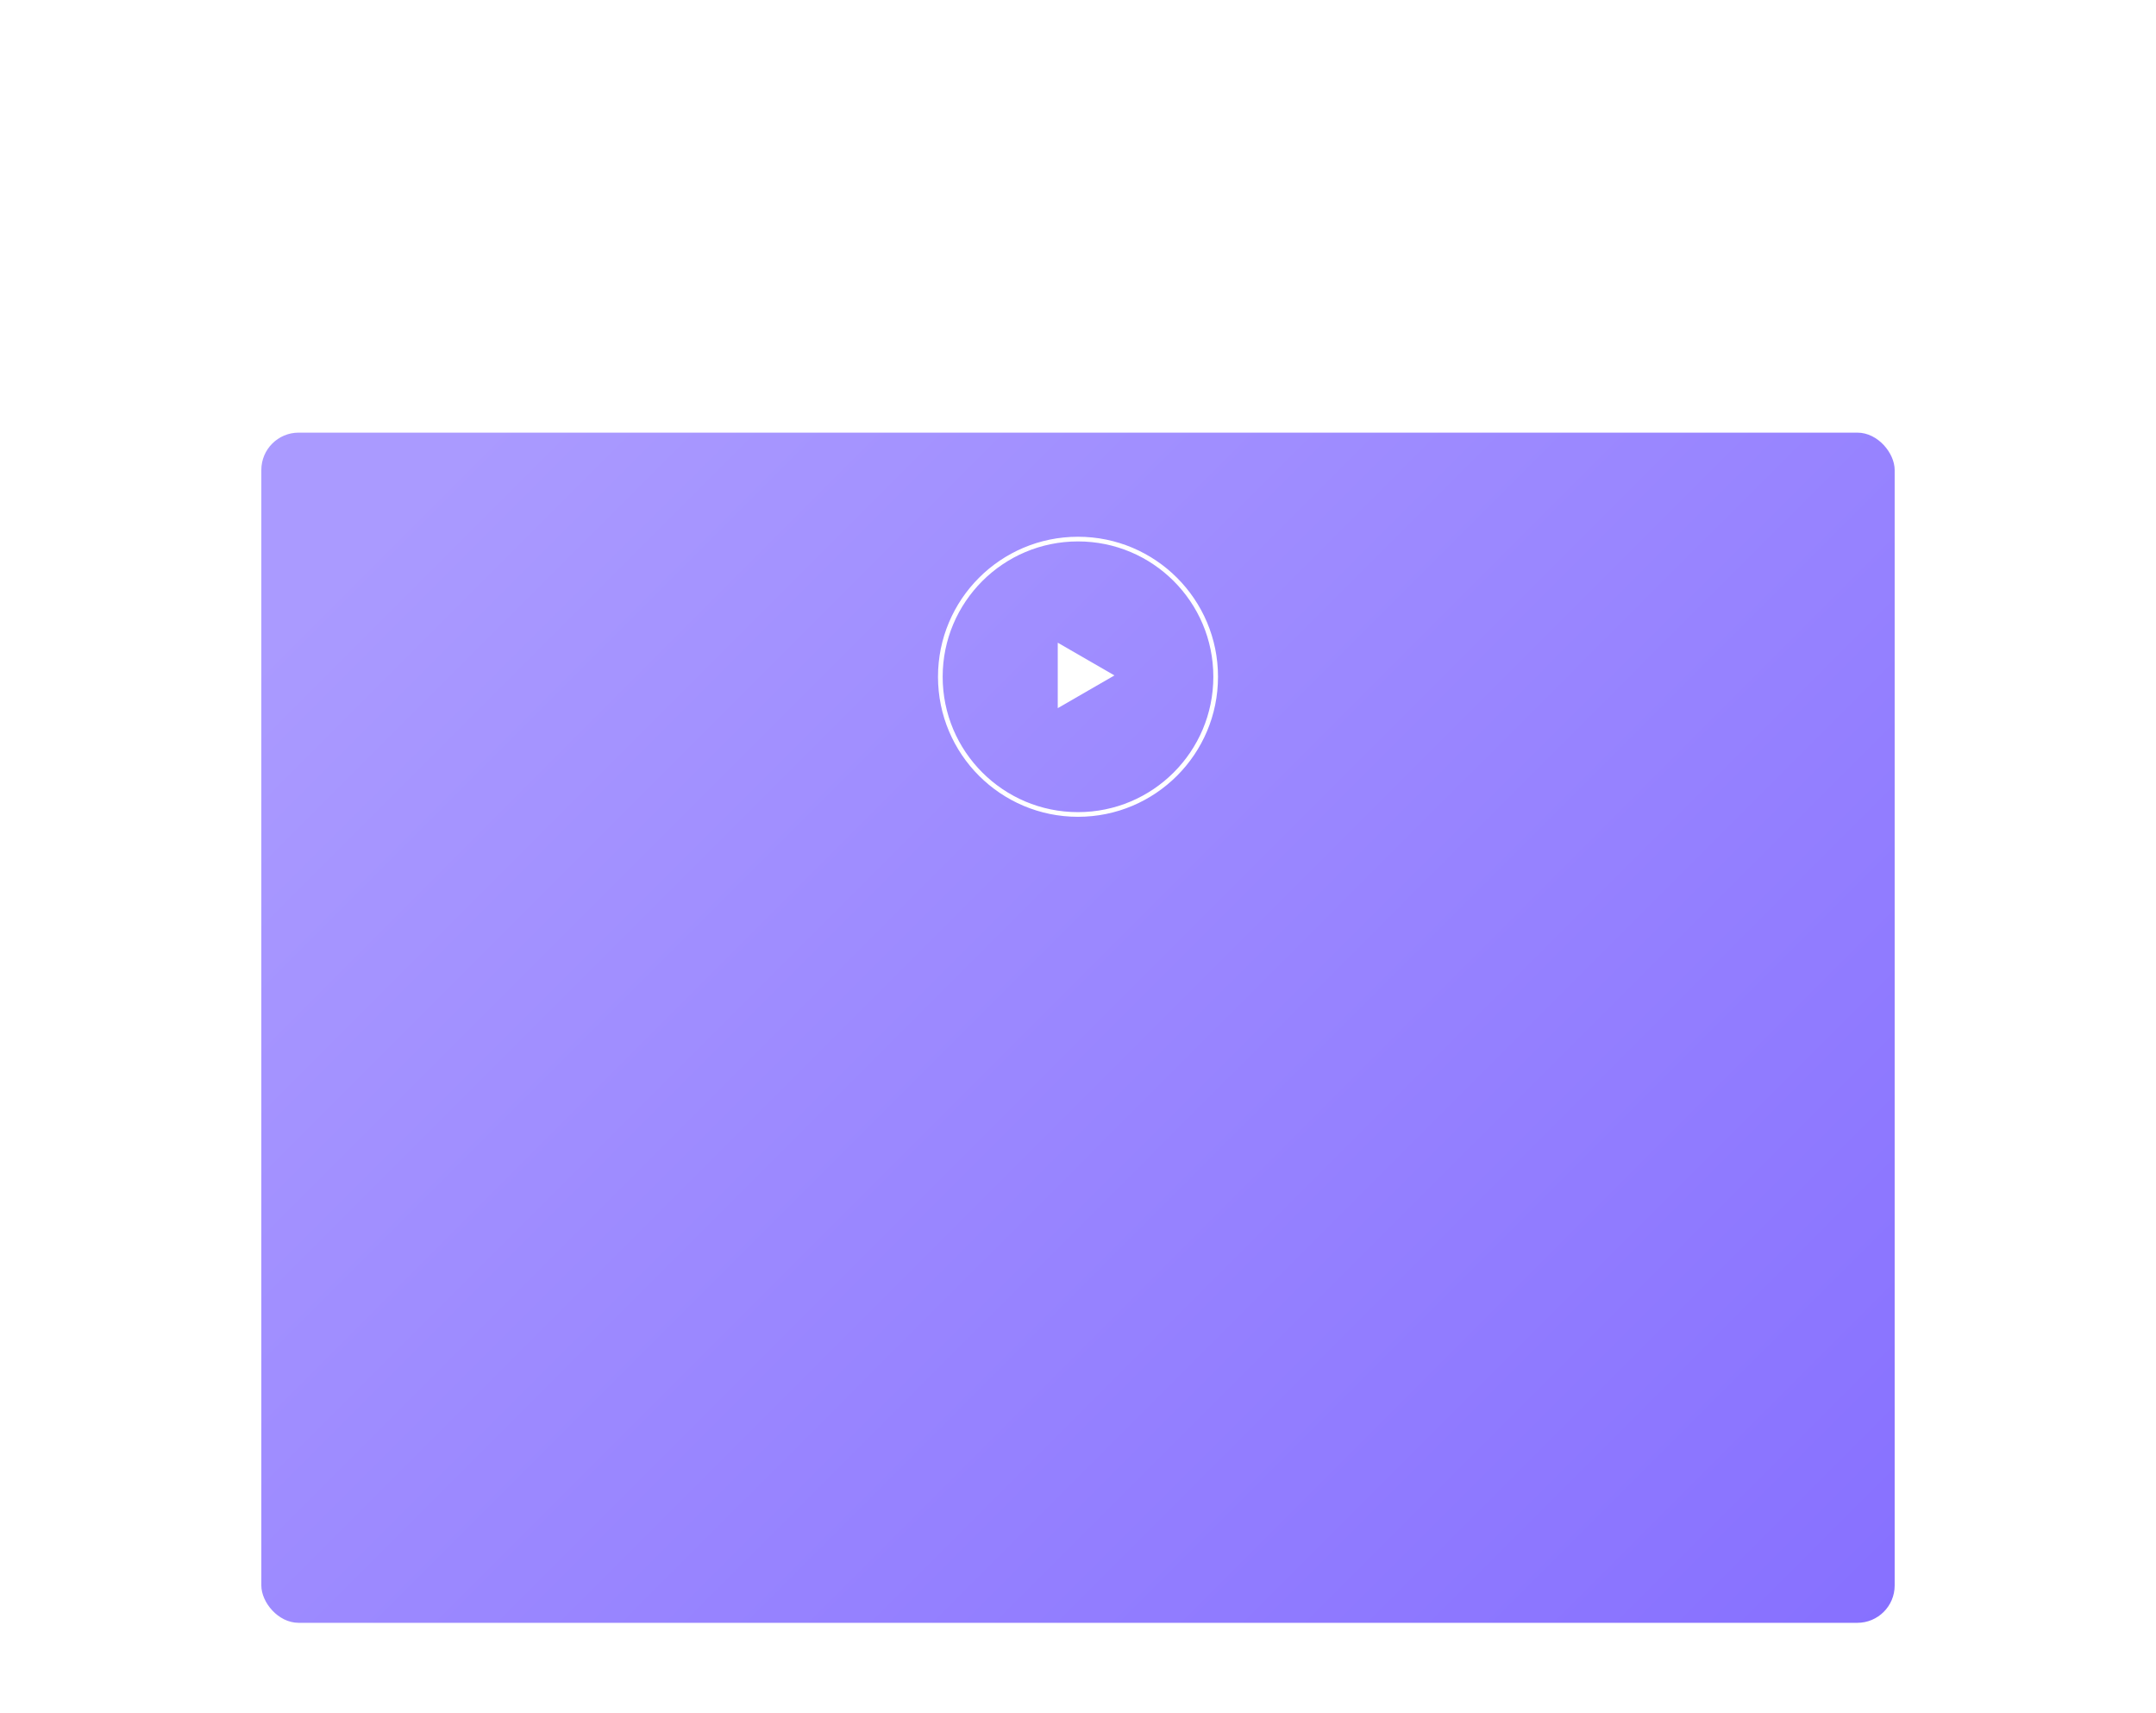 <svg width="462" height="367" viewBox="0 0 462 367" fill="none" xmlns="http://www.w3.org/2000/svg">
<g filter="url(#filter0_ddd_1085_5107)">
<rect x="56" y="18" width="350" height="255" rx="8" fill="url(#paint0_linear_1085_5107)"/>
</g>
<circle cx="231" cy="145" r="29.5" stroke="white"/>
<path d="M238.807 144.711L226.662 151.723L226.662 137.699L238.807 144.711Z" fill="white"/>
<defs>
<filter id="filter0_ddd_1085_5107" x="0" y="0" width="462" height="367" filterUnits="userSpaceOnUse" color-interpolation-filters="sRGB">
<feFlood flood-opacity="0" result="BackgroundImageFix"/>
<feColorMatrix in="SourceAlpha" type="matrix" values="0 0 0 0 0 0 0 0 0 0 0 0 0 0 0 0 0 0 127 0" result="hardAlpha"/>
<feOffset dy="15.896"/>
<feColorMatrix type="matrix" values="0 0 0 0 0.749 0 0 0 0 0.8 0 0 0 0 0.882 0 0 0 0.037 0"/>
<feBlend mode="normal" in2="BackgroundImageFix" result="effect1_dropShadow_1085_5107"/>
<feColorMatrix in="SourceAlpha" type="matrix" values="0 0 0 0 0 0 0 0 0 0 0 0 0 0 0 0 0 0 127 0" result="hardAlpha"/>
<feOffset dy="20.796"/>
<feGaussianBlur stdDeviation="7.664"/>
<feColorMatrix type="matrix" values="0 0 0 0 0.749 0 0 0 0 0.8 0 0 0 0 0.882 0 0 0 0.178 0"/>
<feBlend mode="normal" in2="effect1_dropShadow_1085_5107" result="effect2_dropShadow_1085_5107"/>
<feColorMatrix in="SourceAlpha" type="matrix" values="0 0 0 0 0 0 0 0 0 0 0 0 0 0 0 0 0 0 127 0" result="hardAlpha"/>
<feOffset dy="38"/>
<feGaussianBlur stdDeviation="28"/>
<feColorMatrix type="matrix" values="0 0 0 0 0.749 0 0 0 0 0.8 0 0 0 0 0.882 0 0 0 0.39 0"/>
<feBlend mode="normal" in2="effect2_dropShadow_1085_5107" result="effect3_dropShadow_1085_5107"/>
<feBlend mode="normal" in="SourceGraphic" in2="effect3_dropShadow_1085_5107" result="shape"/>
</filter>
<linearGradient id="paint0_linear_1085_5107" x1="406" y1="273" x2="126.5" y2="-6.5" gradientUnits="userSpaceOnUse">
<stop stop-color="#8770FF"/>
<stop offset="1" stop-color="#AA9AFF"/>
</linearGradient>
</defs>
</svg>
